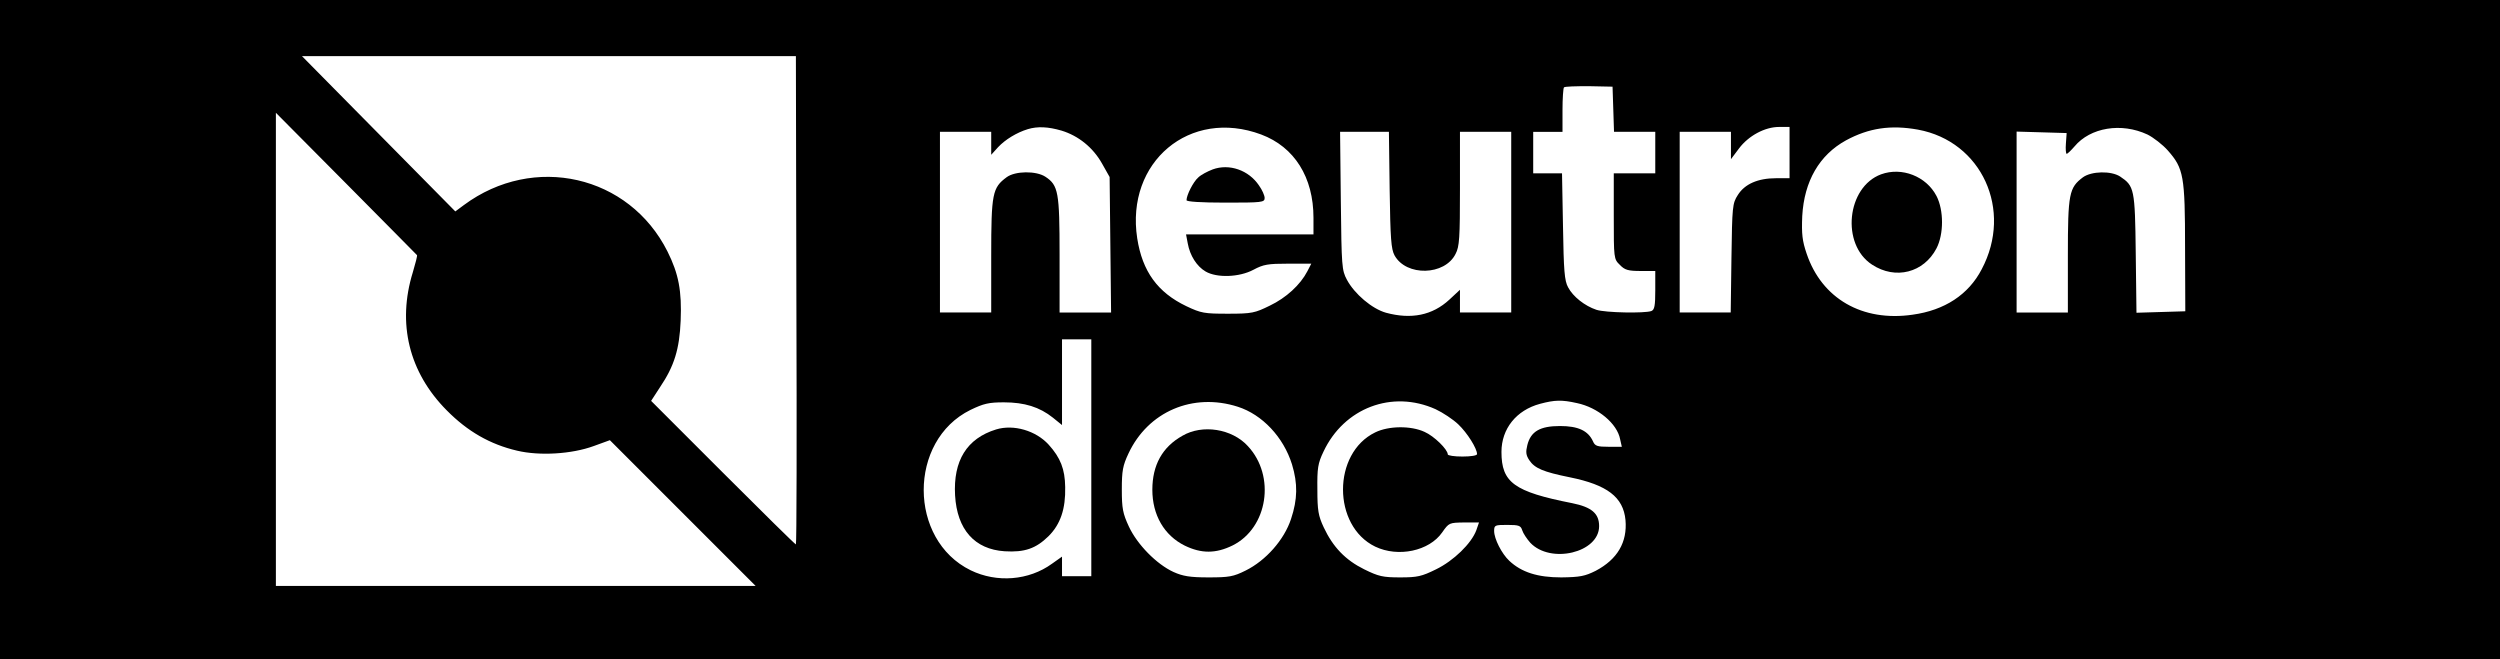 <?xml version="1.0" standalone="no"?>
<!DOCTYPE svg PUBLIC "-//W3C//DTD SVG 20010904//EN"
 "http://www.w3.org/TR/2001/REC-SVG-20010904/DTD/svg10.dtd">
<svg version="1.0" xmlns="http://www.w3.org/2000/svg"
 width="1024pt" height="270pt" viewBox="0 0 1024 270"
 preserveAspectRatio="xMidYMid meet">

<g transform="translate(0,270) scale(0.1,-0.1)"
fill="#000000" stroke="none">
<path d="M0 1350 l0 -1350 5120 0 5120 0 0 1350 0 1350 -5120 0 -5120 0 0
-1350z m3262 120 c2 -550 1 -1000 -2 -1000 -3 0 -137 132 -299 294 l-294 294
37 57 c58 86 79 155 84 271 5 122 -8 192 -54 284 -157 313 -548 402 -834 190
l-35 -26 -314 318 -314 318 1011 0 1012 0 2 -1000z m3346 783 l3 -93 84 0 85
0 0 -85 0 -85 -85 0 -85 0 0 -175 c0 -173 0 -176 25 -200 20 -21 34 -25 85
-25 l60 0 0 -79 c0 -63 -3 -80 -16 -85 -27 -10 -189 -7 -225 5 -48 16 -96 54
-116 92 -15 27 -18 68 -21 250 l-4 217 -59 0 -59 0 0 85 0 85 60 0 60 0 0 88
c0 49 3 91 6 94 3 4 49 5 102 5 l97 -2 3 -92z m-4900 -598 c2 -2 -6 -33 -17
-70 -65 -210 -16 -410 139 -566 85 -86 177 -139 288 -165 92 -22 224 -14 314
19 l66 24 299 -299 298 -298 -983 0 -982 0 0 969 0 969 288 -290 c158 -159
288 -291 290 -293z m2640 510 c69 -21 129 -69 166 -135 l31 -55 3 -277 3 -278
-105 0 -106 0 0 236 c0 257 -5 285 -58 320 -38 25 -124 24 -159 -2 -58 -43
-63 -66 -63 -321 l0 -233 -105 0 -105 0 0 370 0 370 105 0 105 0 0 -47 0 -47
28 31 c29 31 76 60 122 74 40 12 83 10 138 -6z m818 -16 c136 -51 214 -175
214 -341 l0 -68 -261 0 -261 0 7 -37 c9 -50 37 -94 73 -115 46 -27 138 -24
196 7 41 22 60 25 142 25 l95 0 -16 -31 c-29 -56 -87 -109 -154 -141 -61 -30
-73 -33 -171 -33 -97 0 -110 2 -171 31 -117 56 -180 142 -201 278 -48 313 216
534 508 425z m2164 -74 l0 -105 -55 0 c-75 0 -129 -24 -157 -69 -22 -34 -23
-47 -26 -258 l-3 -223 -105 0 -104 0 0 370 0 370 105 0 105 0 0 -56 0 -56 33
44 c39 52 106 88 164 88 l43 0 0 -105z m526 94 c261 -48 390 -329 261 -572
-54 -104 -152 -168 -283 -186 -206 -30 -372 66 -434 250 -18 53 -21 80 -18
154 8 143 70 250 179 310 94 51 184 64 295 44z m940 -20 c24 -12 62 -41 84
-66 64 -73 70 -103 70 -398 l1 -260 -100 -3 -100 -3 -3 244 c-3 264 -6 275
-64 314 -37 24 -117 22 -152 -3 -57 -43 -62 -66 -62 -321 l0 -233 -105 0 -105
0 0 370 0 371 103 -3 102 -3 -3 -42 c-2 -24 0 -43 3 -43 4 0 18 14 32 30 65
78 192 99 299 49z m-3104 -226 c3 -201 6 -243 20 -269 48 -87 206 -83 250 6
16 30 18 66 18 268 l0 232 105 0 105 0 0 -370 0 -370 -105 0 -105 0 0 46 0 47
-43 -40 c-70 -65 -157 -82 -260 -54 -57 16 -129 77 -160 135 -21 39 -22 54
-25 324 l-3 282 100 0 100 0 3 -237z m-1222 -1098 l0 -485 -60 0 -60 0 0 40 0
40 -41 -29 c-95 -69 -226 -79 -333 -27 -256 125 -257 531 -1 657 54 26 75 31
137 31 84 0 146 -19 201 -63 l37 -30 0 176 0 175 60 0 60 0 0 -485z m600 209
c100 -32 187 -124 222 -236 24 -79 23 -143 -4 -224 -28 -85 -103 -170 -186
-211 -50 -25 -68 -28 -152 -28 -76 0 -105 5 -143 22 -70 32 -149 113 -183 186
-25 54 -29 74 -29 152 0 77 4 98 27 147 80 172 264 251 448 192z m810 -10 c30
-14 72 -42 93 -62 37 -35 77 -99 77 -122 0 -6 -25 -10 -60 -10 -33 0 -60 4
-60 9 0 20 -56 75 -95 92 -56 26 -147 25 -202 -2 -176 -85 -176 -383 0 -468
94 -45 221 -18 274 58 28 40 29 40 90 41 l61 0 -11 -32 c-20 -54 -93 -125
-165 -160 -59 -29 -76 -33 -147 -33 -71 0 -88 4 -147 33 -77 38 -128 91 -166
172 -22 47 -26 69 -26 155 -1 87 2 107 25 155 84 179 281 254 459 174z m579
25 c86 -18 165 -84 177 -148 l7 -31 -54 0 c-46 0 -56 3 -64 22 -20 44 -61 63
-135 63 -82 0 -120 -22 -134 -78 -7 -28 -6 -41 8 -62 22 -33 57 -48 166 -70
153 -31 219 -81 228 -175 8 -91 -33 -161 -122 -208 -44 -22 -64 -26 -141 -27
-97 0 -163 21 -213 68 -31 29 -62 90 -62 122 0 24 3 25 54 25 48 0 55 -3 61
-22 4 -13 19 -35 33 -51 83 -88 282 -41 282 68 0 52 -31 78 -110 94 -239 47
-290 85 -290 210 0 95 61 171 158 197 60 16 89 17 151 3z"/>
<path d="M4967 2006 c-21 -8 -48 -22 -59 -33 -20 -17 -48 -72 -48 -93 0 -6 57
-10 160 -10 149 0 160 1 160 19 0 10 -10 33 -23 51 -42 63 -122 91 -190 66z"/>
<path d="M7705 1986 c-141 -52 -165 -287 -37 -370 96 -63 212 -33 264 67 30
58 30 156 0 214 -42 81 -142 120 -227 89z"/>
<path d="M4080 941 c-120 -37 -176 -128 -168 -270 8 -140 80 -221 203 -229 82
-5 128 11 180 62 49 49 70 112 68 201 -1 73 -19 120 -68 174 -52 57 -143 84
-215 62z"/>
<path d="M4843 915 c-82 -46 -123 -120 -123 -221 0 -103 48 -187 133 -229 68
-33 127 -33 196 1 144 72 177 284 62 407 -65 71 -186 90 -268 42z"/>
</g>
</svg>
